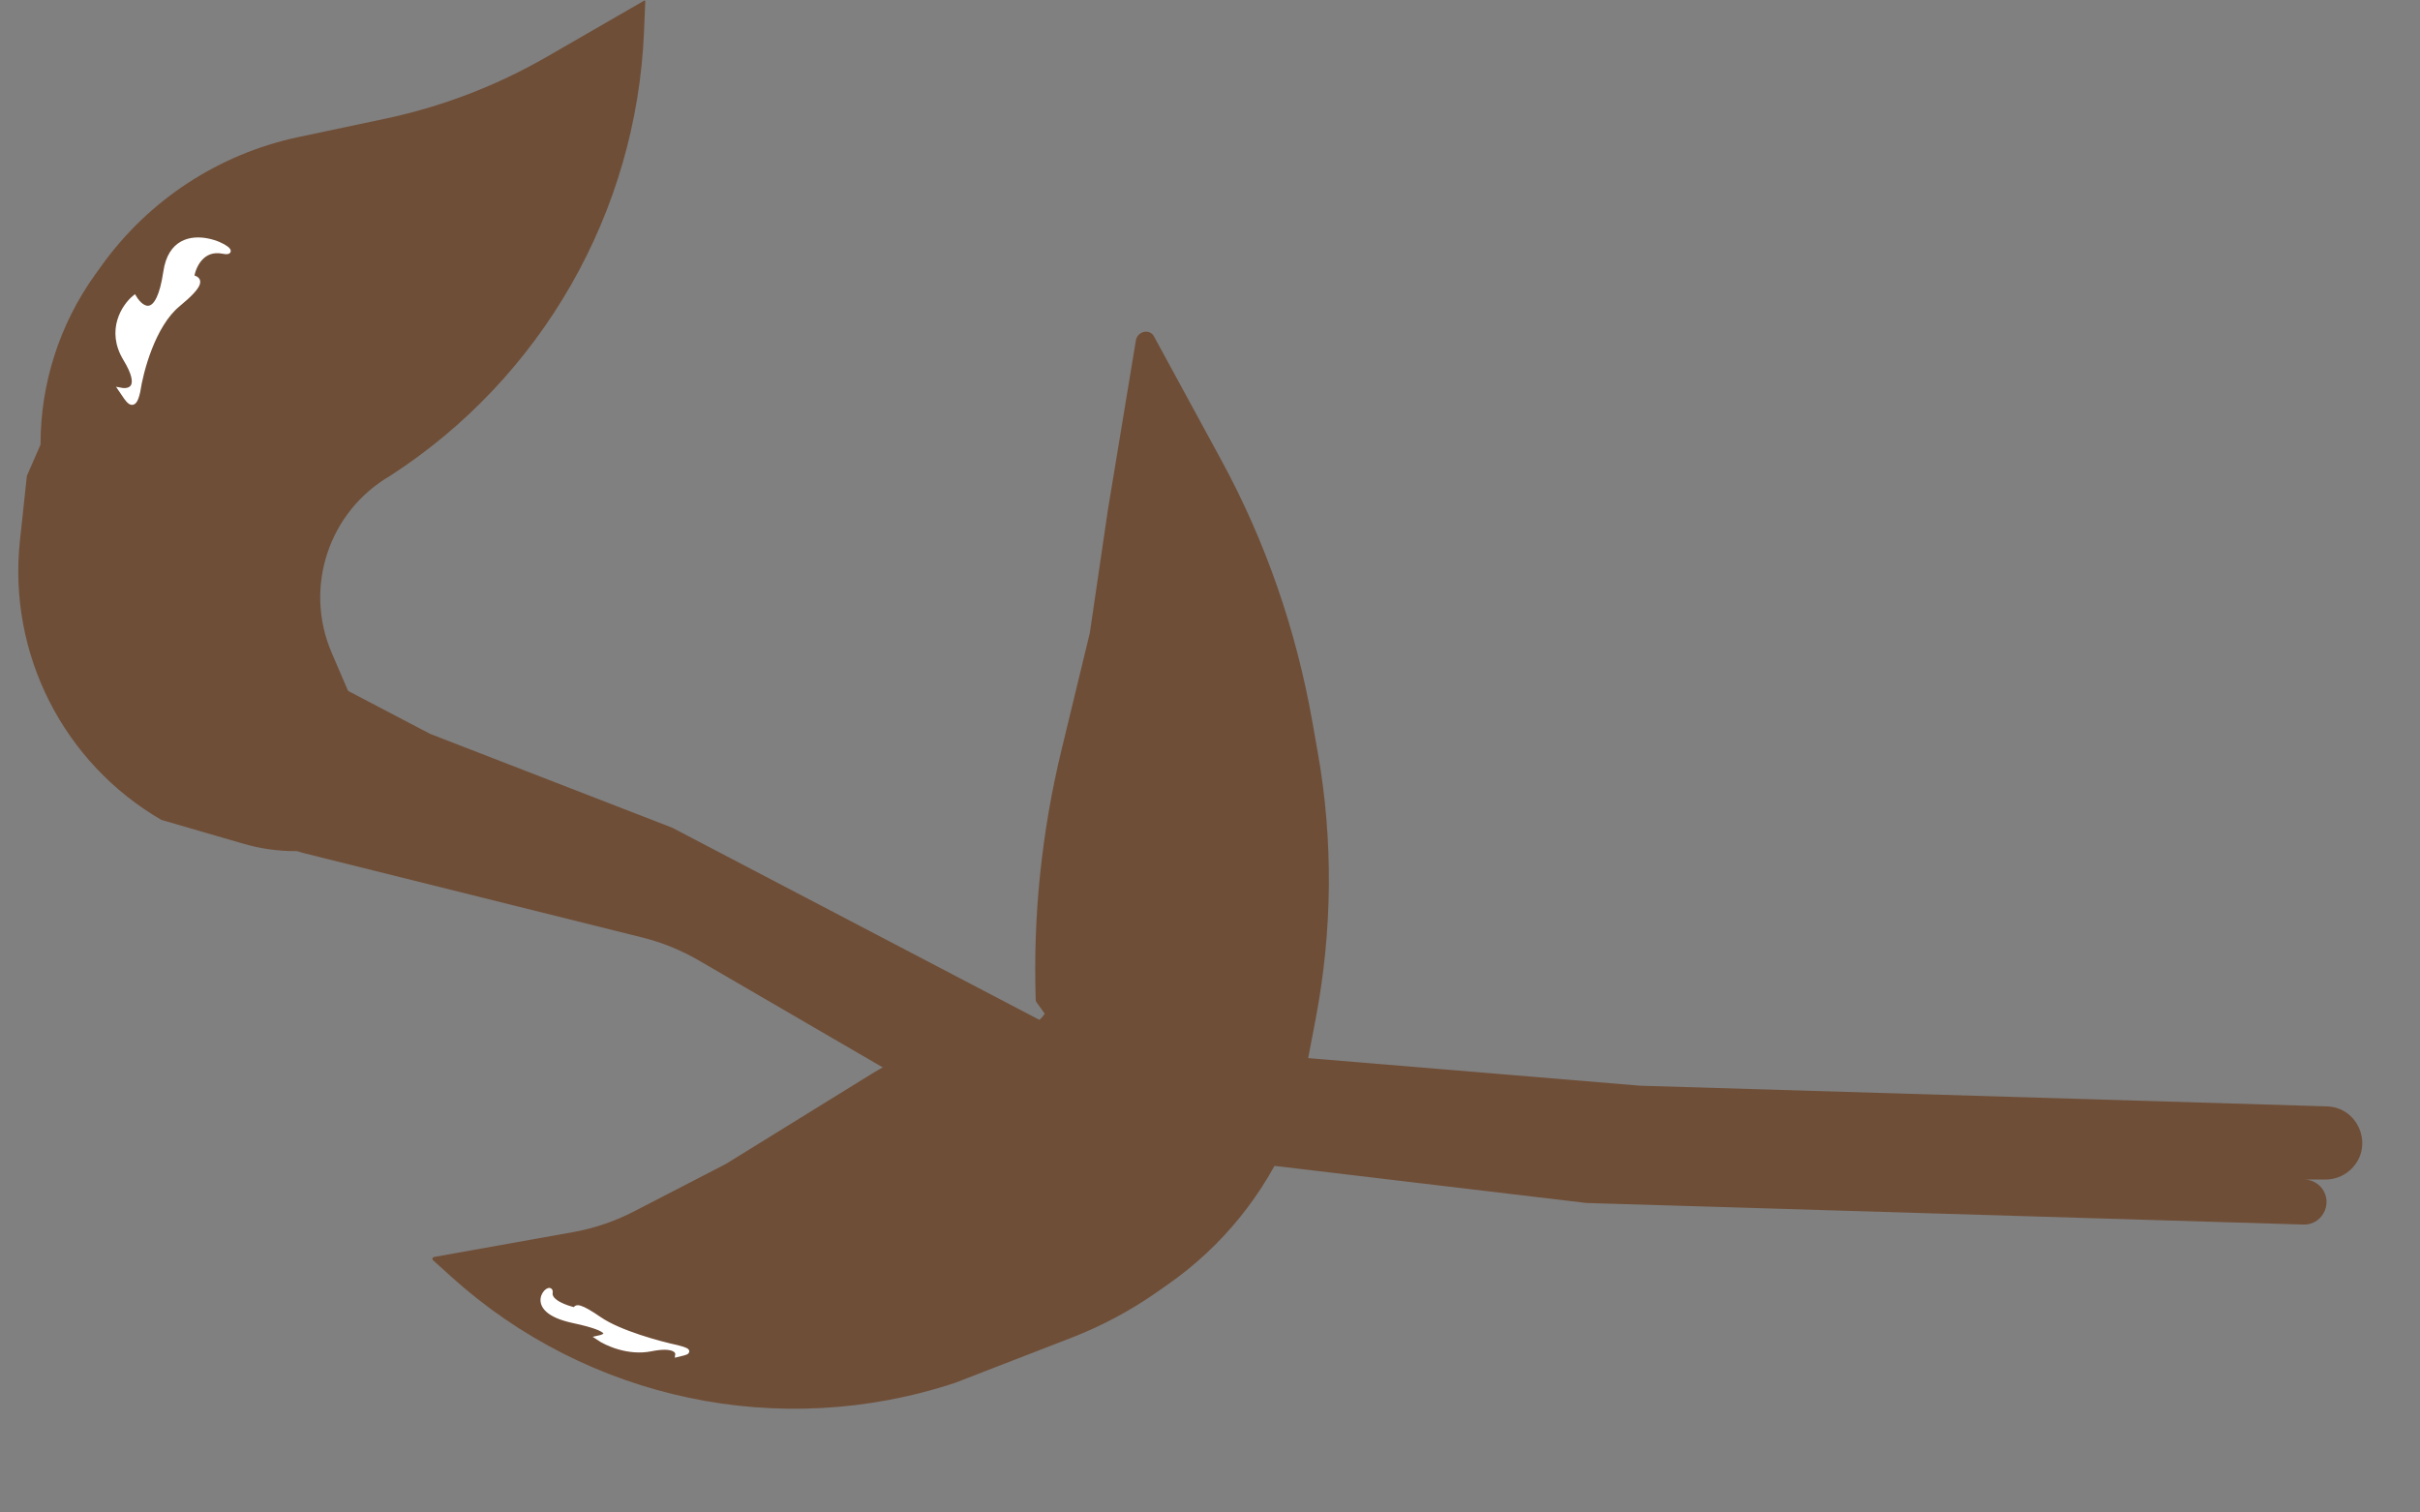 <svg width="56" height="35" viewBox="0 0 56 35" fill="none" xmlns="http://www.w3.org/2000/svg">
<rect x="0" y="0" width="56" height="35" fill="#808080" stroke="none"/>
<path d="M6.094 15.573C6.575 15.433 7.092 15.484 7.537 15.717L9.955 16.983L15.556 19.154L21.778 22.41L23.992 23.569C24.584 23.879 25.232 24.067 25.897 24.122L37.955 25.124L53.841 25.602C54.611 25.625 54.953 26.58 54.372 27.086C54.218 27.221 54.02 27.295 53.816 27.295H52.889H53.316C53.442 27.295 53.563 27.34 53.658 27.423C54.027 27.745 53.789 28.351 53.3 28.337L36.711 27.838L24.05 26.332C23.372 26.251 22.718 26.032 22.127 25.689L16.17 22.225C15.762 21.988 15.323 21.809 14.866 21.695L7.076 19.754C6.922 19.716 6.772 19.662 6.629 19.592L5.789 19.185C4.189 18.41 4.386 16.069 6.094 15.573Z" fill="#6F4E37"/>
<path d="M10.02 29.162C9.994 29.138 10.006 29.095 10.041 29.088L13.256 28.513C13.749 28.425 14.226 28.263 14.671 28.033L16.8 26.933L20.175 24.847C21.03 24.318 22.016 24.038 23.022 24.038C23.599 24.038 24.12 23.695 24.348 23.165L24.591 22.6C24.593 22.595 24.599 22.592 24.604 22.594L29.183 24.192C30.013 24.481 30.349 25.474 29.867 26.209C29.867 26.209 29.866 26.209 29.866 26.21C29.269 27.626 28.282 28.847 27.021 29.726L26.754 29.913C26.146 30.337 25.49 30.686 24.799 30.954L22.106 31.998C18.058 33.34 13.601 32.401 10.438 29.54L10.02 29.162Z" fill="#6F4E37"/>
<path d="M26.704 7.785C26.602 7.598 26.32 7.663 26.284 7.881L25.636 11.806L25.219 14.647L24.565 17.348C24.103 19.255 23.902 21.205 23.967 23.139C23.968 23.159 23.974 23.178 23.986 23.194L24.506 23.916L25.126 24.984C25.13 24.99 25.136 24.995 25.143 24.997L26.338 25.359C26.612 25.442 26.859 25.593 27.058 25.799L27.508 26.265C28.449 27.239 30.134 26.487 30.18 25.073C30.183 24.987 30.192 24.901 30.209 24.815L30.441 23.602C30.835 21.544 30.854 19.45 30.497 17.43L30.366 16.687C29.988 14.553 29.278 12.515 28.263 10.65L26.704 7.785Z" fill="#6F4E37"/>
<path d="M2.347 6.152C3.442 4.623 5.069 3.56 6.909 3.171L8.909 2.748C10.224 2.47 11.486 1.987 12.651 1.316L14.908 0.014C14.919 0.008 14.933 0.016 14.932 0.029L14.903 0.733C14.73 4.91 12.539 8.743 9.027 11.012C7.606 11.838 7.026 13.595 7.675 15.105L8.4 16.791C8.403 16.798 8.403 16.805 8.401 16.812L7.66 19.098C7.545 19.455 7.213 19.696 6.838 19.696C6.43 19.696 6.023 19.639 5.631 19.524L3.738 18.974C3.735 18.973 3.732 18.972 3.729 18.97C1.461 17.651 0.181 15.121 0.461 12.512L0.621 11.02C0.622 11.015 0.623 11.01 0.625 11.005L0.935 10.296C0.937 10.291 0.938 10.286 0.938 10.281C0.938 8.874 1.378 7.503 2.198 6.359L2.347 6.152Z" fill="#6F4E37"/>
<path d="M4.123 7.049C3.548 7.521 3.265 8.591 3.195 9.066C3.09 9.533 2.956 9.257 2.795 9.022C3 9.062 3.307 8.977 2.9 8.308C2.494 7.64 2.871 7.079 3.11 6.882C3.28 7.16 3.661 7.432 3.829 6.291C4.039 4.864 5.774 5.944 5.16 5.822C4.67 5.724 4.477 6.175 4.442 6.413C4.646 6.454 4.698 6.576 4.123 7.049Z" fill="white" stroke="white" stroke-width="0.1"/>
<path d="M13.878 30.524C14.335 30.838 15.265 31.09 15.673 31.177C16.077 31.278 15.858 31.307 15.676 31.352C15.69 31.264 15.586 31.116 15.064 31.221C14.541 31.326 14.03 31.091 13.84 30.96C14.057 30.916 14.248 30.777 13.269 30.568C12.045 30.307 12.781 29.652 12.739 29.914C12.706 30.123 13.106 30.263 13.31 30.306C13.324 30.219 13.421 30.21 13.878 30.524Z" fill="white" stroke="white" stroke-width="0.1"/>
</svg>
